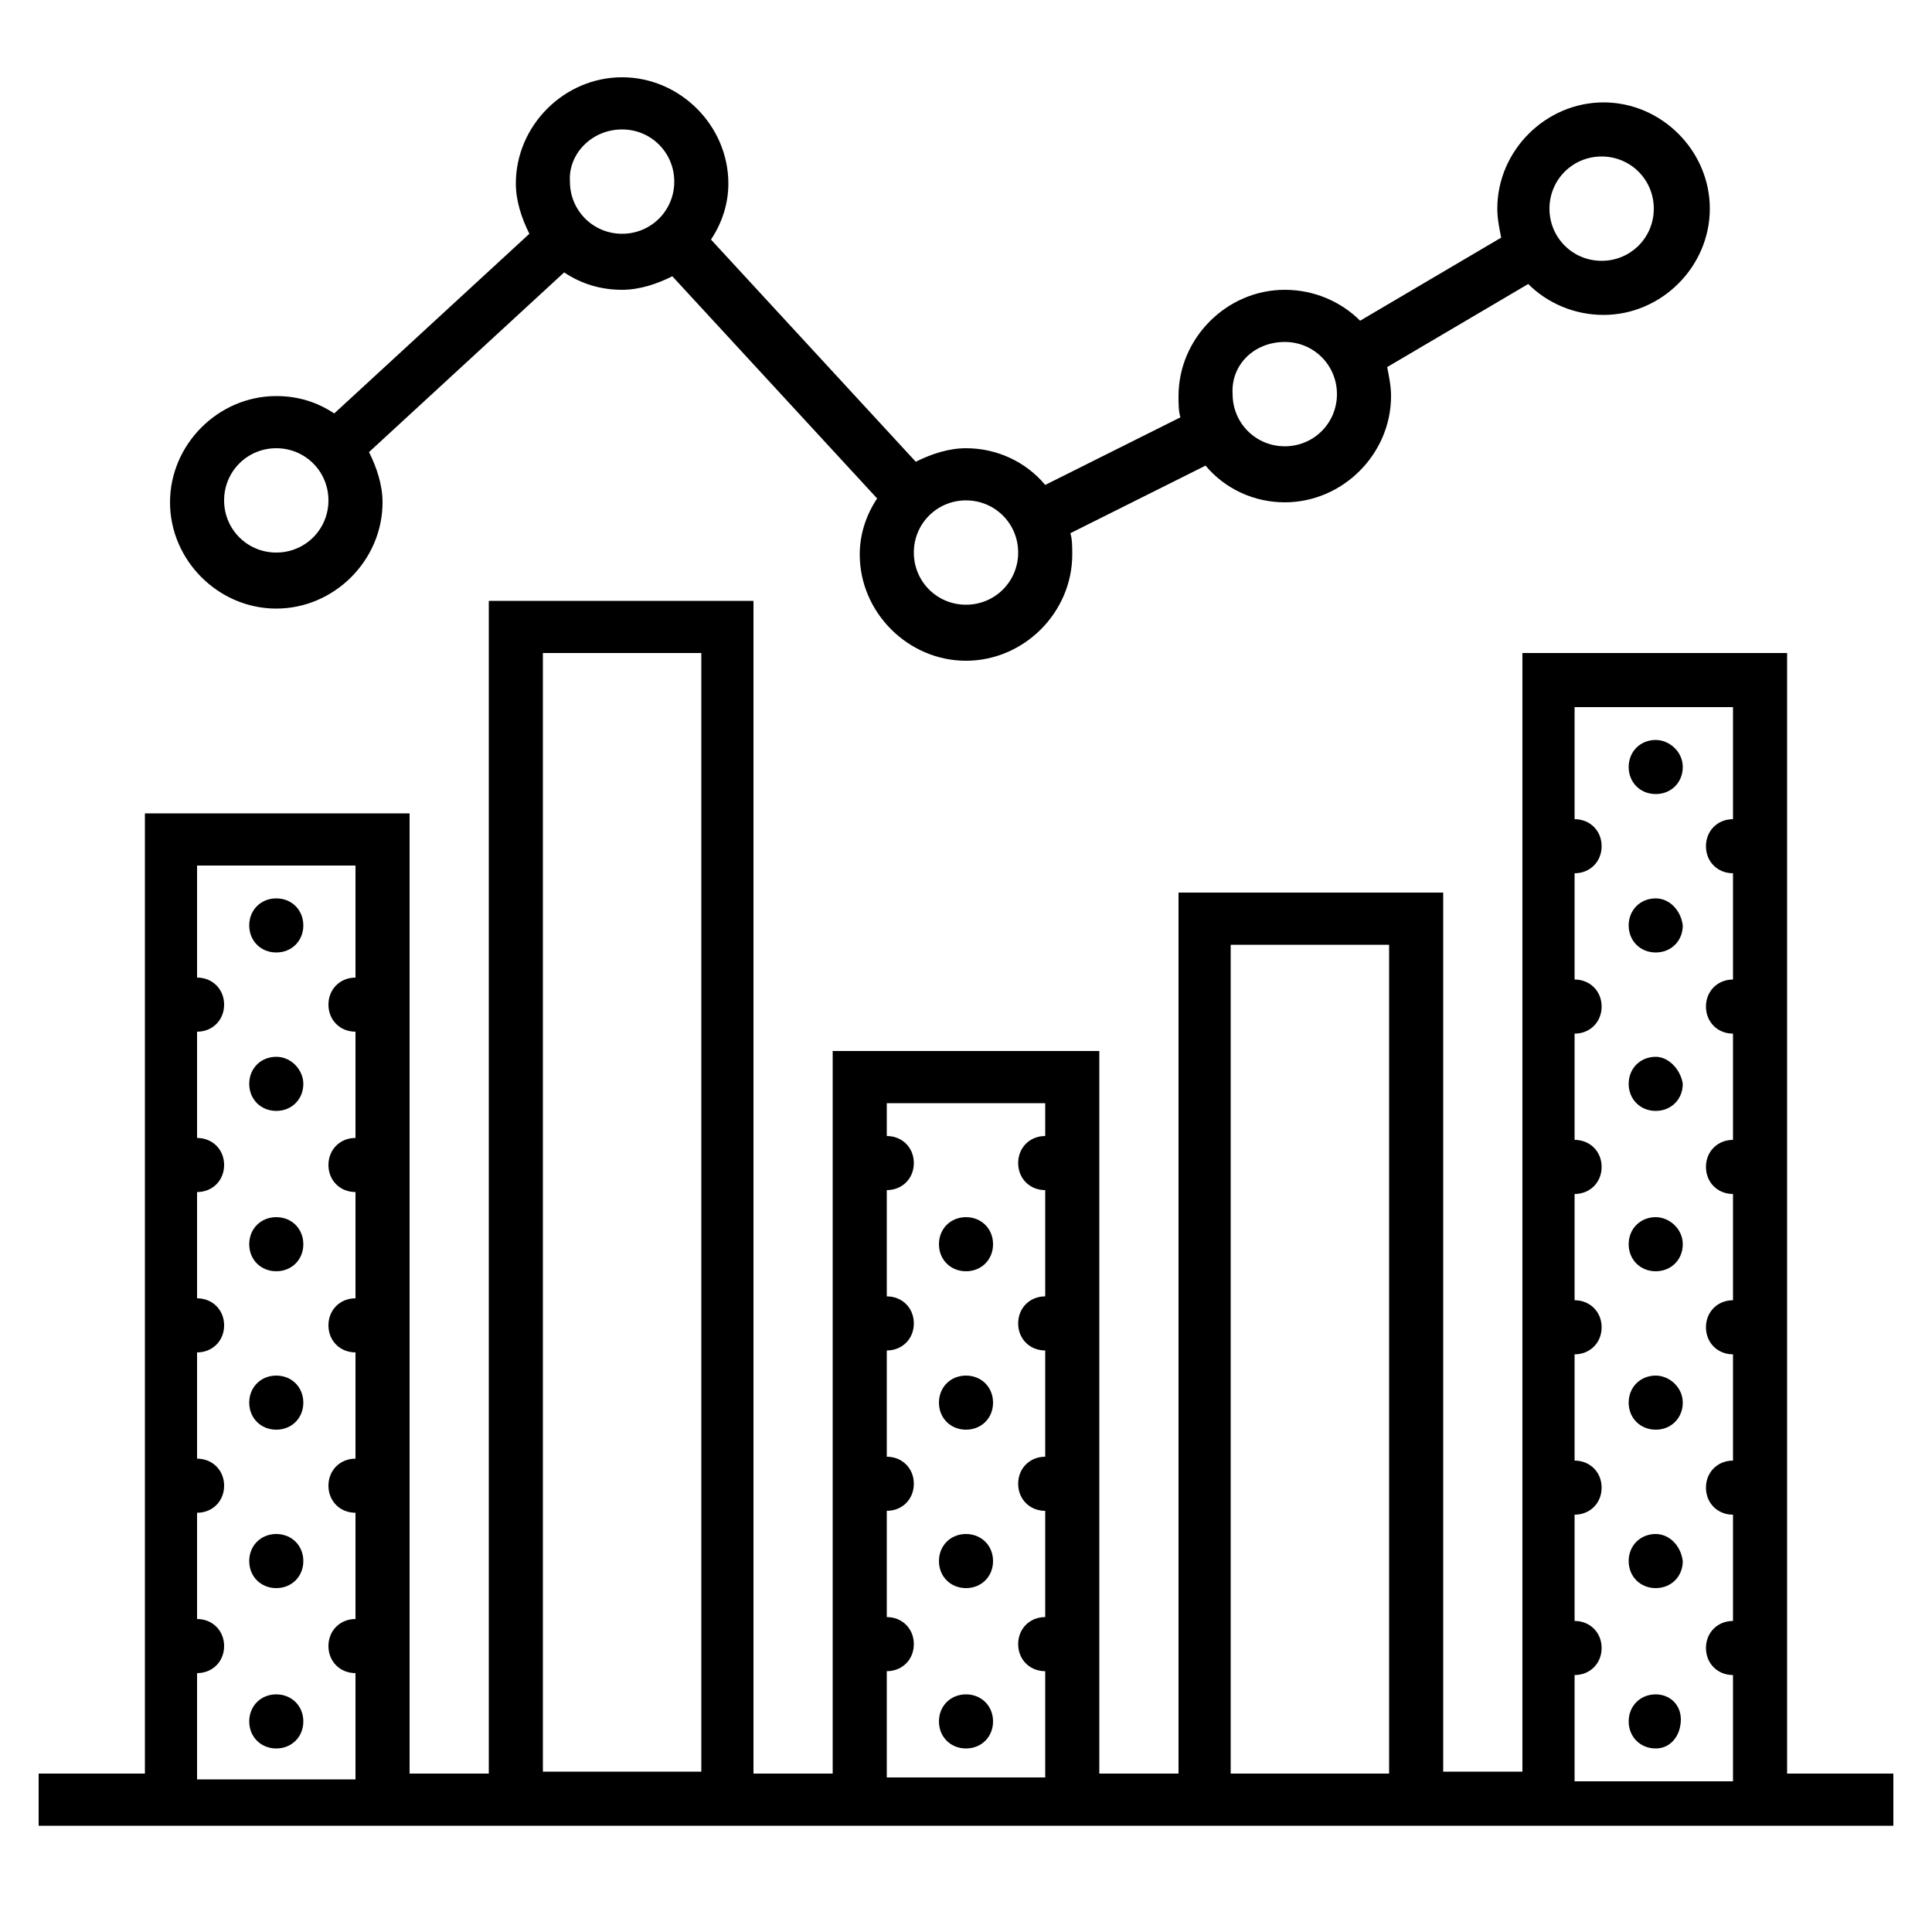 <?xml version="1.0" encoding="utf-8"?>
<!-- Generator: Adobe Illustrator 22.0.1, SVG Export Plug-In . SVG Version: 6.00 Build 0)  -->
<svg version="1.1" id="Layer_1" xmlns="http://www.w3.org/2000/svg" xmlns:xlink="http://www.w3.org/1999/xlink" x="0px" y="0px"
	 viewBox="0 0 100 100" style="enable-background:new 0 0 100 100;" xml:space="preserve">
<g id="surface1">
	<path d="M32.2,4c-3,0-5.5,2.5-5.5,5.5c0,0.9,0.3,1.8,0.7,2.6l-10.1,9.3c-0.9-0.6-1.9-0.9-3-0.9c-3,0-5.5,2.5-5.5,5.5
		s2.5,5.5,5.5,5.5s5.5-2.5,5.5-5.5c0-0.9-0.3-1.8-0.7-2.6l10.1-9.3c0.9,0.6,1.9,0.9,3,0.9c0.9,0,1.8-0.3,2.6-0.7l10.6,11.5
		c-0.6,0.9-0.9,1.9-0.9,2.9c0,3,2.5,5.5,5.5,5.5s5.5-2.5,5.5-5.5c0-0.4,0-0.8-0.1-1.1l7-3.5c1,1.2,2.5,1.9,4.1,1.9
		c3,0,5.5-2.5,5.5-5.5c0-0.5-0.1-1-0.2-1.5l7.3-4.3c1,1,2.4,1.6,3.9,1.6c3,0,5.5-2.5,5.5-5.5s-2.5-5.5-5.5-5.5c-3,0-5.5,2.5-5.5,5.5
		c0,0.5,0.1,1,0.2,1.5l-7.3,4.3c-1-1-2.4-1.6-3.9-1.6c-3,0-5.5,2.5-5.5,5.5c0,0.4,0,0.8,0.1,1.1l-7,3.5c-1-1.2-2.5-1.9-4.1-1.9
		c-0.9,0-1.8,0.3-2.6,0.7L36.8,12.4c0.6-0.9,0.9-1.9,0.9-2.9C37.7,6.5,35.2,4,32.2,4z M32.2,6.7c1.5,0,2.7,1.2,2.7,2.7
		c0,1.5-1.2,2.7-2.7,2.7s-2.7-1.2-2.7-2.7C29.4,8,30.6,6.7,32.2,6.7z M82.9,8.1c1.5,0,2.7,1.2,2.7,2.7c0,1.5-1.2,2.7-2.7,2.7
		s-2.7-1.2-2.7-2.7C80.2,9.3,81.4,8.1,82.9,8.1z M66.5,17.7c1.5,0,2.7,1.2,2.7,2.7c0,1.5-1.2,2.7-2.7,2.7s-2.7-1.2-2.7-2.7
		C63.7,18.9,64.9,17.7,66.5,17.7z M14.3,23.2c1.5,0,2.7,1.2,2.7,2.7s-1.2,2.7-2.7,2.7c-1.5,0-2.7-1.2-2.7-2.7S12.8,23.2,14.3,23.2z
		 M50,25.9c1.5,0,2.7,1.2,2.7,2.7s-1.2,2.7-2.7,2.7s-2.7-1.2-2.7-2.7S48.5,25.9,50,25.9z M25.3,31.1v60.7h-4.1V42.1H7.5v49.7H2v2.7
		h96v-2.7h-5.5V33.8H78.8v57.9h-4.1V46.2H61v45.6h-4.1V54.4H43.1v37.4H39V31.1H25.3z M28.1,33.8h8.2v57.9h-8.2V33.8z M81.5,36.6h8.2
		v5.8c-0.8,0-1.4,0.6-1.4,1.4c0,0.8,0.6,1.4,1.4,1.4v5.5c-0.8,0-1.4,0.6-1.4,1.4s0.6,1.4,1.4,1.4v5.5c-0.8,0-1.4,0.6-1.4,1.4
		c0,0.8,0.6,1.4,1.4,1.4v5.5c-0.8,0-1.4,0.6-1.4,1.4c0,0.8,0.6,1.4,1.4,1.4v5.5c-0.8,0-1.4,0.6-1.4,1.4s0.6,1.4,1.4,1.4v5.5
		c-0.8,0-1.4,0.6-1.4,1.4s0.6,1.4,1.4,1.4v5.5h-8.2v-5.5c0.8,0,1.4-0.6,1.4-1.4s-0.6-1.4-1.4-1.4v-5.5c0.8,0,1.4-0.6,1.4-1.4
		s-0.6-1.4-1.4-1.4v-5.5c0.8,0,1.4-0.6,1.4-1.4c0-0.8-0.6-1.4-1.4-1.4v-5.5c0.8,0,1.4-0.6,1.4-1.4c0-0.8-0.6-1.4-1.4-1.4v-5.5
		c0.8,0,1.4-0.6,1.4-1.4s-0.6-1.4-1.4-1.4v-5.5c0.8,0,1.4-0.6,1.4-1.4c0-0.8-0.6-1.4-1.4-1.4V36.6z M85.7,38.3
		c-0.8,0-1.4,0.6-1.4,1.4s0.6,1.4,1.4,1.4s1.4-0.6,1.4-1.4S86.4,38.3,85.7,38.3z M10.2,44.8h8.2v5.8c-0.8,0-1.4,0.6-1.4,1.4
		s0.6,1.4,1.4,1.4v5.5c-0.8,0-1.4,0.6-1.4,1.4c0,0.8,0.6,1.4,1.4,1.4v5.5c-0.8,0-1.4,0.6-1.4,1.4c0,0.8,0.6,1.4,1.4,1.4v5.5
		c-0.8,0-1.4,0.6-1.4,1.4s0.6,1.4,1.4,1.4v5.5c-0.8,0-1.4,0.6-1.4,1.4s0.6,1.4,1.4,1.4v5.5h-8.2v-5.5c0.8,0,1.4-0.6,1.4-1.4
		s-0.6-1.4-1.4-1.4v-5.5c0.8,0,1.4-0.6,1.4-1.4s-0.6-1.4-1.4-1.4v-5.5c0.8,0,1.4-0.6,1.4-1.4c0-0.8-0.6-1.4-1.4-1.4v-5.5
		c0.8,0,1.4-0.6,1.4-1.4c0-0.8-0.6-1.4-1.4-1.4v-5.5c0.8,0,1.4-0.6,1.4-1.4s-0.6-1.4-1.4-1.4V44.8z M14.3,46.5
		c-0.8,0-1.4,0.6-1.4,1.4c0,0.8,0.6,1.4,1.4,1.4c0.8,0,1.4-0.6,1.4-1.4C15.7,47.1,15.1,46.5,14.3,46.5z M85.7,46.5
		c-0.8,0-1.4,0.6-1.4,1.4c0,0.8,0.6,1.4,1.4,1.4s1.4-0.6,1.4-1.4C87,47.1,86.4,46.5,85.7,46.5z M63.7,48.9h8.2v42.9h-8.2V48.9z
		 M14.3,54.7c-0.8,0-1.4,0.6-1.4,1.4c0,0.8,0.6,1.4,1.4,1.4c0.8,0,1.4-0.6,1.4-1.4C15.7,55.4,15.1,54.7,14.3,54.7z M85.7,54.7
		c-0.8,0-1.4,0.6-1.4,1.4c0,0.8,0.6,1.4,1.4,1.4s1.4-0.6,1.4-1.4C87,55.4,86.4,54.7,85.7,54.7z M45.9,57.1h8.2v1.7
		c-0.8,0-1.4,0.6-1.4,1.4c0,0.8,0.6,1.4,1.4,1.4v5.5c-0.8,0-1.4,0.6-1.4,1.4c0,0.8,0.6,1.4,1.4,1.4v5.5c-0.8,0-1.4,0.6-1.4,1.4
		s0.6,1.4,1.4,1.4v5.5c-0.8,0-1.4,0.6-1.4,1.4s0.6,1.4,1.4,1.4v5.5h-8.2v-5.5c0.8,0,1.4-0.6,1.4-1.4s-0.6-1.4-1.4-1.4v-5.5
		c0.8,0,1.4-0.6,1.4-1.4s-0.6-1.4-1.4-1.4v-5.5c0.8,0,1.4-0.6,1.4-1.4c0-0.8-0.6-1.4-1.4-1.4v-5.5c0.8,0,1.4-0.6,1.4-1.4
		c0-0.8-0.6-1.4-1.4-1.4V57.1z M14.3,63c-0.8,0-1.4,0.6-1.4,1.4s0.6,1.4,1.4,1.4c0.8,0,1.4-0.6,1.4-1.4S15.1,63,14.3,63z M50,63
		c-0.8,0-1.4,0.6-1.4,1.4s0.6,1.4,1.4,1.4s1.4-0.6,1.4-1.4S50.8,63,50,63z M85.7,63c-0.8,0-1.4,0.6-1.4,1.4s0.6,1.4,1.4,1.4
		s1.4-0.6,1.4-1.4S86.4,63,85.7,63z M14.3,71.2c-0.8,0-1.4,0.6-1.4,1.4s0.6,1.4,1.4,1.4c0.8,0,1.4-0.6,1.4-1.4S15.1,71.2,14.3,71.2z
		 M50,71.2c-0.8,0-1.4,0.6-1.4,1.4s0.6,1.4,1.4,1.4s1.4-0.6,1.4-1.4S50.8,71.2,50,71.2z M85.7,71.2c-0.8,0-1.4,0.6-1.4,1.4
		s0.6,1.4,1.4,1.4s1.4-0.6,1.4-1.4S86.4,71.2,85.7,71.2z M14.3,79.4c-0.8,0-1.4,0.6-1.4,1.4c0,0.8,0.6,1.4,1.4,1.4
		c0.8,0,1.4-0.6,1.4-1.4C15.7,80,15.1,79.4,14.3,79.4z M50,79.4c-0.8,0-1.4,0.6-1.4,1.4c0,0.8,0.6,1.4,1.4,1.4s1.4-0.6,1.4-1.4
		C51.4,80,50.8,79.4,50,79.4z M85.7,79.4c-0.8,0-1.4,0.6-1.4,1.4c0,0.8,0.6,1.4,1.4,1.4s1.4-0.6,1.4-1.4C87,80,86.4,79.4,85.7,79.4z
		 M14.3,87.7c-0.8,0-1.4,0.6-1.4,1.4s0.6,1.4,1.4,1.4c0.8,0,1.4-0.6,1.4-1.4S15.1,87.7,14.3,87.7z M50,87.7c-0.8,0-1.4,0.6-1.4,1.4
		s0.6,1.4,1.4,1.4s1.4-0.6,1.4-1.4S50.8,87.7,50,87.7z M85.7,87.7c-0.8,0-1.4,0.6-1.4,1.4s0.6,1.4,1.4,1.4S87,89.8,87,89
		S86.4,87.7,85.7,87.7z"/>
</g>
</svg>
